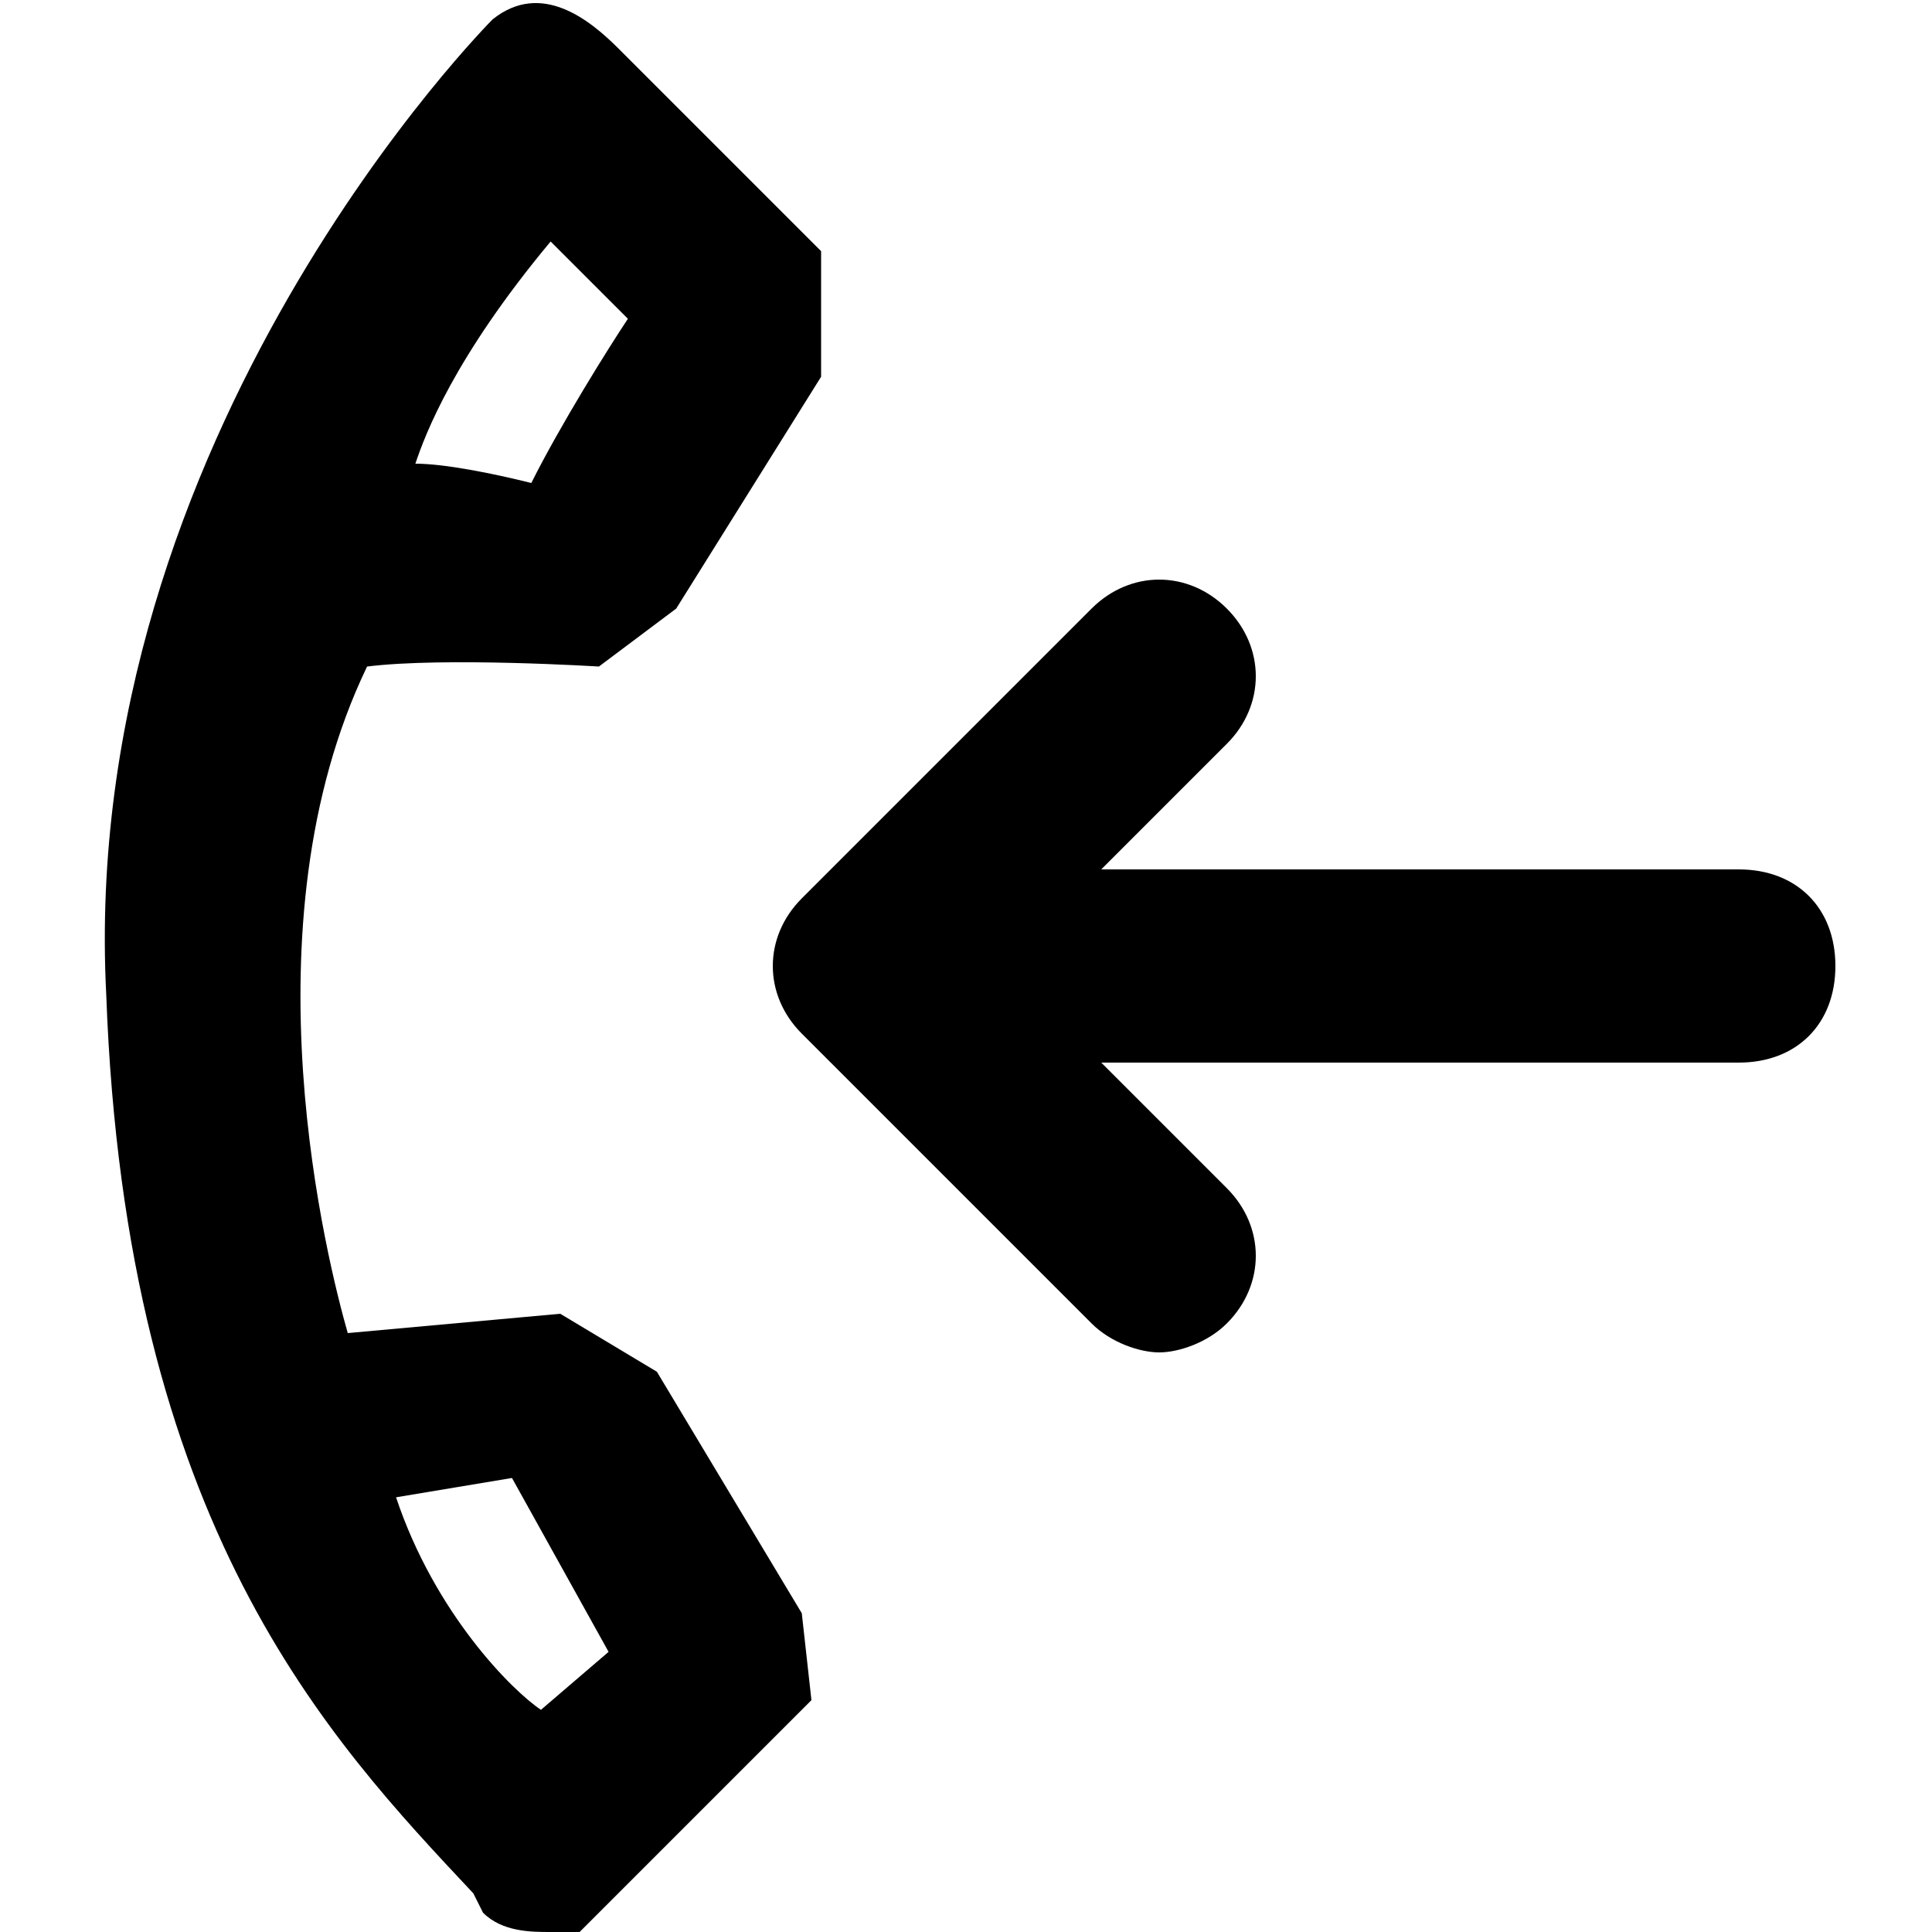 <?xml version="1.0" encoding="utf-8"?>
<!-- Generator: Adobe Illustrator 21.1.0, SVG Export Plug-In . SVG Version: 6.00 Build 0)  -->
<svg version="1.1" id="图层_1" xmlns="http://www.w3.org/2000/svg" xmlns:xlink="http://www.w3.org/1999/xlink" x="0px" y="0px"
	 viewBox="0 0 20 20" style="enable-background:new 0 0 20 20;" xml:space="preserve">
<g>
	<path class="st0" d="M6.8,14.2l-1-0.6l-2.2,0.2c-0.2-0.7-1.1-4.2,0.2-6.9c0.8-0.1,2.4,0,2.4,0L7,6.3l1.5-2.4V2.6L6.4,0.5
		C6.1,0.2,5.6-0.2,5.1,0.2c0,0-4.3,4.3-4,10.1c0.2,5.5,2.3,7.7,3.8,9.3L5,19.8C5.2,20,5.5,20,5.7,20c0.1,0,0.2,0,0.2,0H6l2.3-2.3
		l0.1-0.1l-0.1-0.9L6.8,14.2z M5.7,2.5l0.8,0.8C6.3,3.6,5.8,4.4,5.5,5C5.1,4.9,4.6,4.8,4.3,4.8C4.4,4.5,4.7,3.7,5.7,2.5z M5.6,17.7
		c-0.3-0.2-1.1-1-1.5-2.2l1.2-0.2l1,1.8L5.6,17.7z"/>
	<path class="st0" d="M18,9h-6.6l1.3-1.3c0.4-0.4,0.4-1,0-1.4s-1-0.4-1.4,0l-3,3c-0.4,0.4-0.4,1,0,1.4l3,3c0.2,0.2,0.5,0.3,0.7,0.3
		s0.5-0.1,0.7-0.3c0.4-0.4,0.4-1,0-1.4L11.4,11H18c0.6,0,1-0.4,1-1S18.6,9,18,9z"/>
</g>
</svg>
